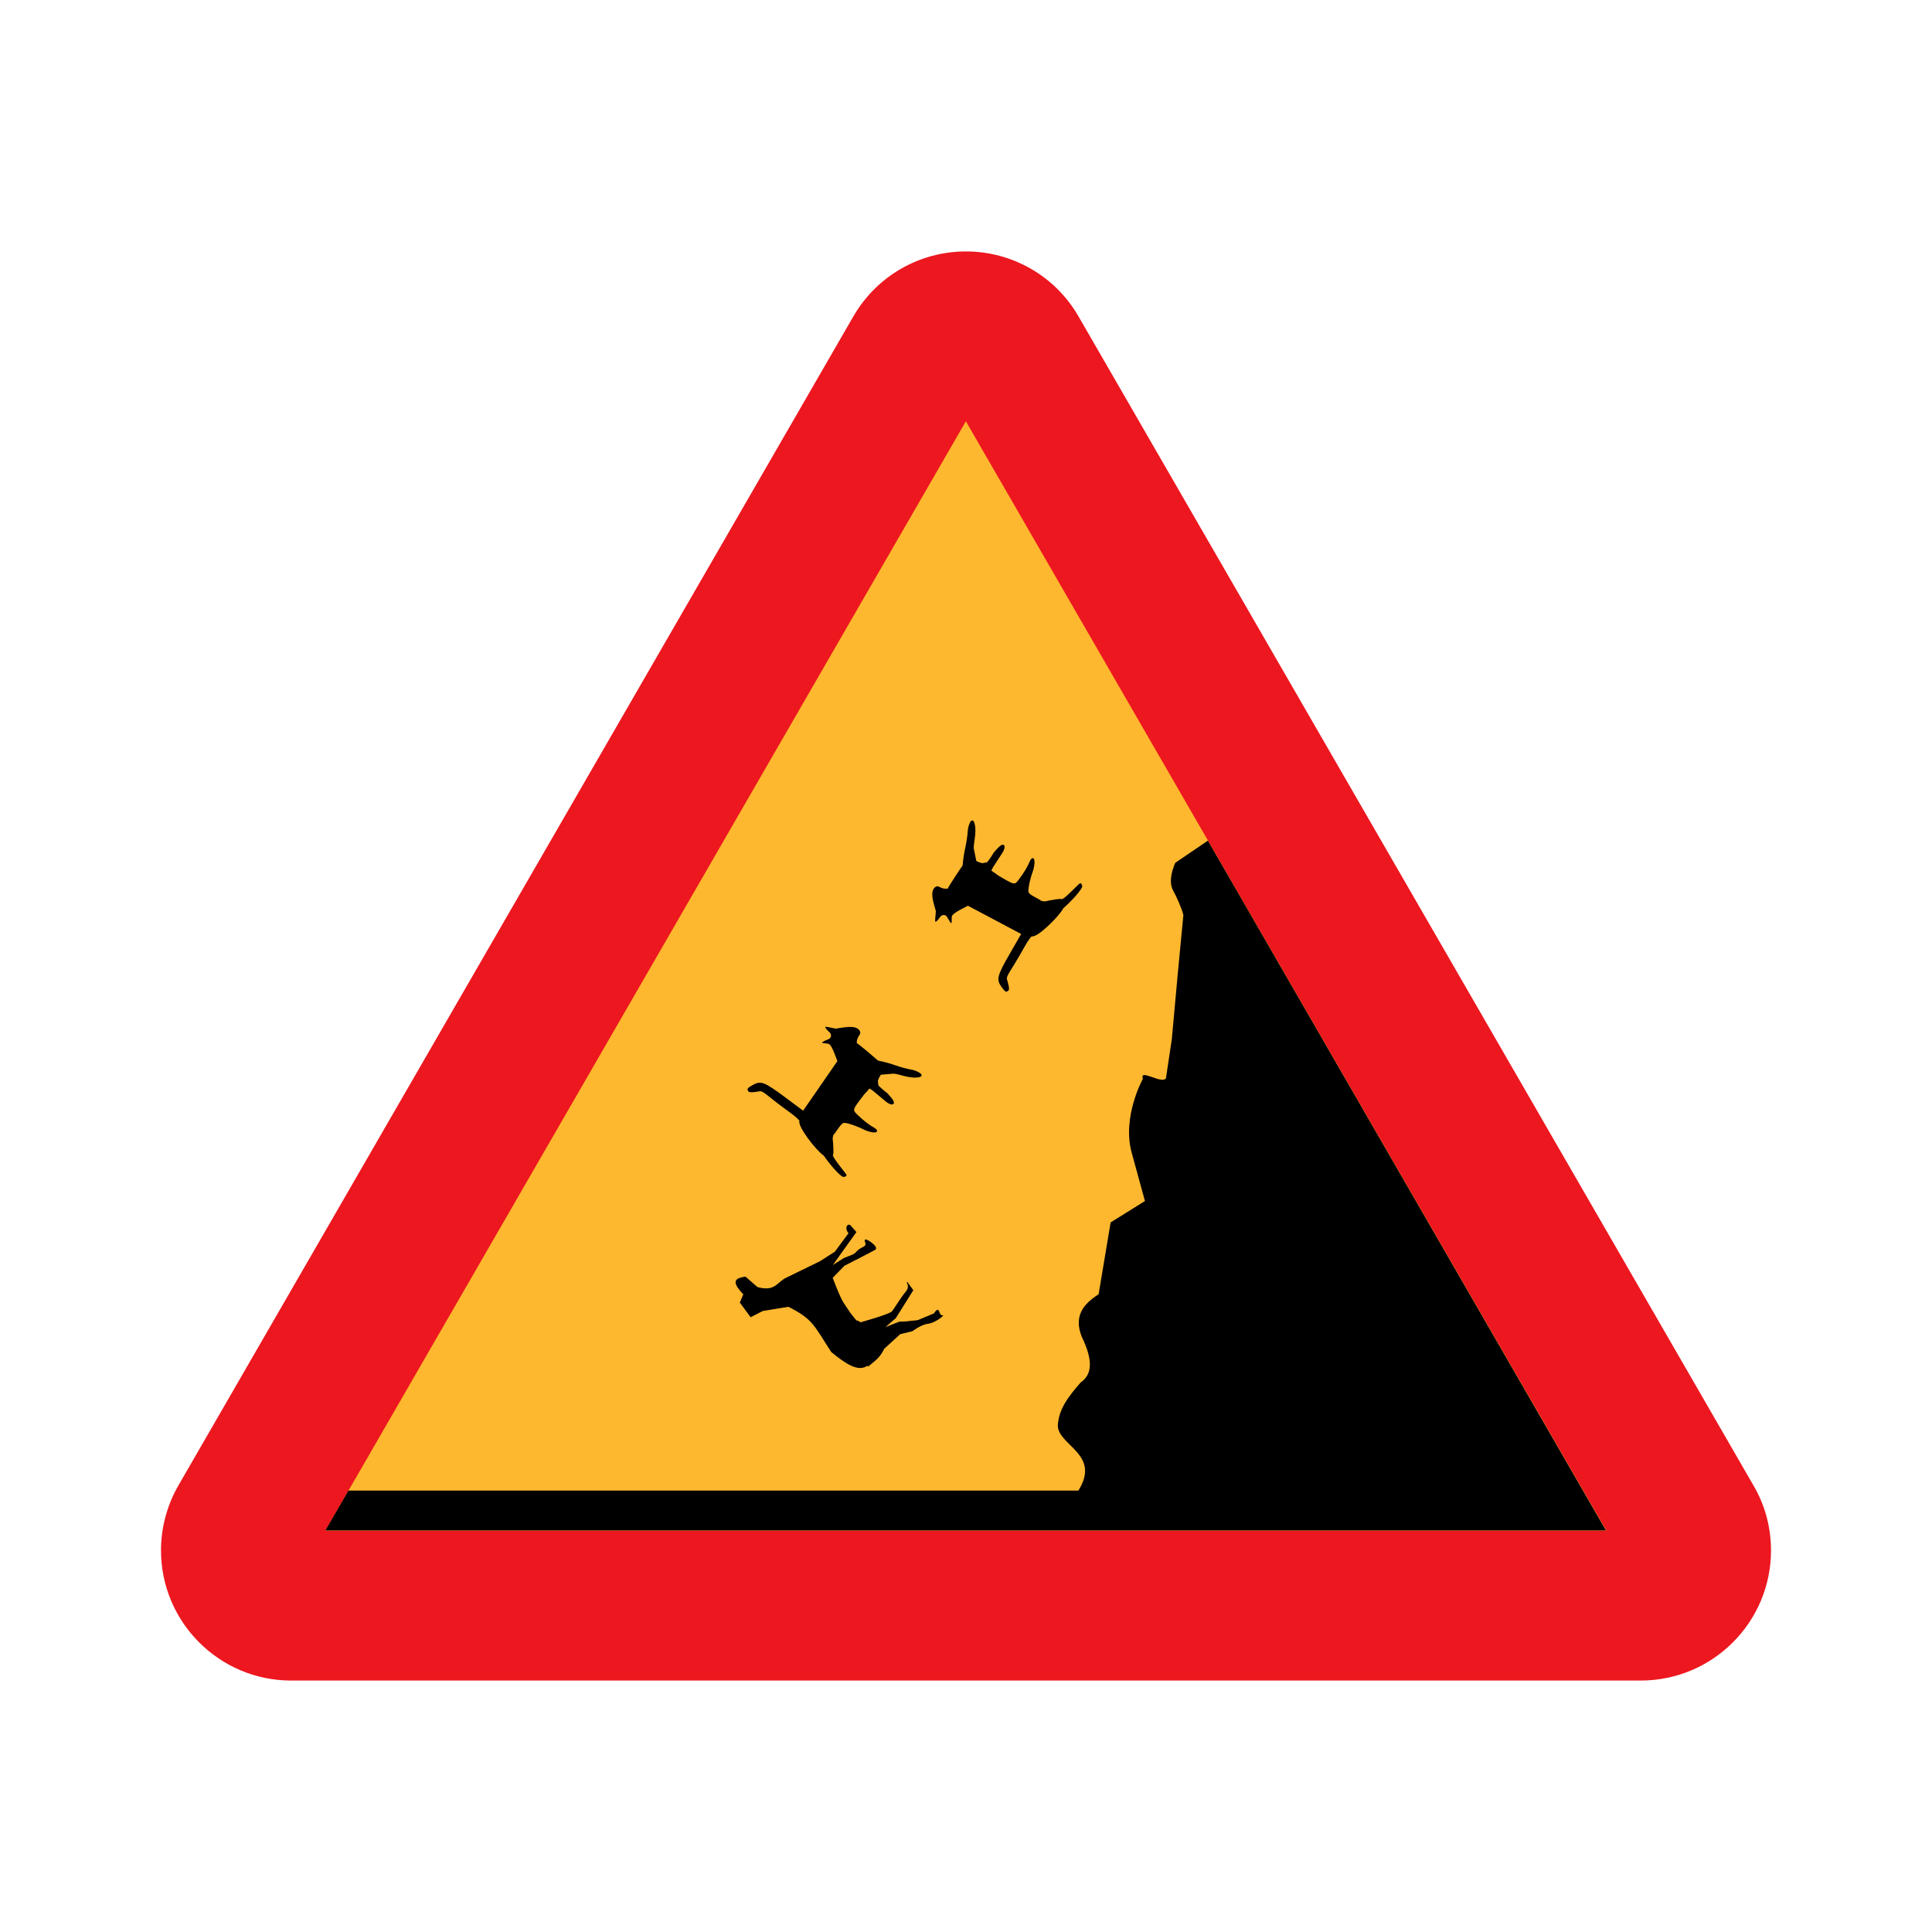<svg:svg xmlns:dc="http://purl.org/dc/elements/1.1/" xmlns:ns1="http://sodipodi.sourceforge.net/DTD/sodipodi-0.dtd" xmlns:ns2="http://www.inkscape.org/namespaces/inkscape" xmlns:ns4="http://creativecommons.org/ns#" xmlns:rdf="http://www.w3.org/1999/02/22-rdf-syntax-ns#" xmlns:svg="http://www.w3.org/2000/svg" height="866.311" id="svg2851" style="display:inline" version="1.1" viewBox="-72.193 -112.751 866.311 866.311" width="866.311" ns1:docname="rs_falling_cats_and_dogs.svg" ns2:version="0.48.3.1 r9886">
  <svg:defs id="defs2853">
    <ns2:perspective id="perspective2859" ns1:type="inkscape:persp3d" ns2:persp3d-origin="372.04724 : 350.78739 : 1" ns2:vp_x="0 : 526.18109 : 1" ns2:vp_y="0 : 1000 : 0" ns2:vp_z="744.09448 : 526.18109 : 1" />
    <ns2:perspective id="perspective2844" ns1:type="inkscape:persp3d" ns2:persp3d-origin="0.5 : 0.33333333 : 1" ns2:vp_x="0 : 0.5 : 1" ns2:vp_y="0 : 1000 : 0" ns2:vp_z="1 : 0.5 : 1" />
    <ns2:perspective id="perspective3916" ns1:type="inkscape:persp3d" ns2:persp3d-origin="0.5 : 0.33333333 : 1" ns2:vp_x="0 : 0.5 : 1" ns2:vp_y="0 : 1000 : 0" ns2:vp_z="1 : 0.5 : 1" />
    <ns2:perspective id="perspective3938" ns1:type="inkscape:persp3d" ns2:persp3d-origin="0.5 : 0.33333333 : 1" ns2:vp_x="0 : 0.5 : 1" ns2:vp_y="0 : 1000 : 0" ns2:vp_z="1 : 0.5 : 1" />
    <ns2:perspective id="perspective4762" ns1:type="inkscape:persp3d" ns2:persp3d-origin="0.5 : 0.33333333 : 1" ns2:vp_x="0 : 0.5 : 1" ns2:vp_y="0 : 1000 : 0" ns2:vp_z="1 : 0.5 : 1" />
    <ns2:perspective id="perspective5517" ns1:type="inkscape:persp3d" ns2:persp3d-origin="0.5 : 0.33333333 : 1" ns2:vp_x="0 : 0.5 : 1" ns2:vp_y="0 : 1000 : 0" ns2:vp_z="1 : 0.5 : 1" />
    <ns2:perspective id="perspective2981" ns1:type="inkscape:persp3d" ns2:persp3d-origin="0.5 : 0.33333333 : 1" ns2:vp_x="0 : 0.5 : 1" ns2:vp_y="0 : 1000 : 0" ns2:vp_z="1 : 0.5 : 1" />
  </svg:defs>
  <ns1:namedview bordercolor="#666666" borderopacity="1.0" fit-margin-bottom="0" fit-margin-left="0" fit-margin-right="0" fit-margin-top="0" id="base" pagecolor="#ffffff" showgrid="false" showguides="true" ns2:current-layer="layer6" ns2:cx="143.50443" ns2:cy="175.35987" ns2:document-units="px" ns2:guide-bbox="true" ns2:pageopacity="0.0" ns2:pageshadow="2" ns2:window-height="996" ns2:window-maximized="0" ns2:window-width="1613" ns2:window-x="65" ns2:window-y="24" ns2:zoom="0.77146456">
    <ns1:guide id="guide2886" orientation="1,0" position="-11.65,-189.559" />
    <ns1:guide id="guide2888" orientation="1,0" position="724.611,-354.181" />
    <ns1:guide id="guide3031" orientation="1,0" position="367.344,-349.301" />
  </ns1:namedview>
  <svg:g id="layer6" style="display:inline" transform="translate(-14.243,-19.782)" ns2:groupmode="layer" ns2:label="background">
    <svg:path d="m 677.923,660.59 c 32.223,-0.102 58.246,-26.226 58.246,-58.348 0,-10.267 -2.643,-20.229 -7.827,-29.072 L 425.625,48.855 C 415.256,30.862 396.044,19.782 375.206,19.782 c -20.838,0 -39.949,10.978 -50.419,28.971 L 22.07,573.069 c -5.083,8.844 -7.827,18.907 -7.827,29.174 0,32.122 26.124,58.348 58.348,58.348 H 677.923 z" id="path8" style="fill:#ed171f;display:inline" ns2:connector-curvature="0" />
    <svg:polygon id="polygon10" points="255.6,53.928 459,406.224 52.2,406.224 " style="fill:#feb82f;display:inline" transform="matrix(1.412,0,0,1.412,14.243,19.782)" />
    <svg:path d="m 425.601,575.407 c 10.105,-16.125 -8.461,-19.96 -9.226,-28.767 0.143,-7.667 5.042,-13.748 10.267,-19.72 4.557,-3.194 6.158,-8.851 0.407,-20.635 -3.629,-9.387 0.991,-14.65 7.624,-18.907 l 5.388,-32.223 15.388,-9.581 -5.935,-21.626 c -4.459,-16.115 5.008,-33.195 5.008,-33.195 -1.702,-4.825 8.5,2.643 10.346,-0.242 l 2.638,-17.593 2.727,-30.005 2.448,-25.543 c -0.646,-2.928 -3.226,-8.552 -4.51,-10.841 -2.02,-3.603 -0.939,-8.365 0.858,-12.605 l 14.64,-9.95 178.499,309.324 -574.227,0 10.368,-17.891 327.292,0 z" id="polygon16" style="display:inline" ns1:nodetypes="cccccccccccccscccccc" ns2:connector-curvature="0" />
  </svg:g>
  <svg:g id="layer3" style="display:inline" transform="translate(-11.156,0)" ns2:groupmode="layer" ns2:label="cats and dogs">
    <svg:path d="m 275.597,477.653 5.311,-2.739 11.593,-1.903 c 11.342,5.621 11.781,8.82 19.339,20.341 6.131,5.017 12.051,9.196 16.109,5.976 l 0.196,0.377 0.134,-0.132 0.067,-0.11 0.22,0.09 0.268,-0.396 0.088,0.045 c 2.682,-2.19 4.625,-3.596 6.333,-7.242 l 7.237,-6.629 5.481,-1.345 c 0,0 3.876,-2.927 6.881,-3.32 3.662,-0.479 6.661,-3.404 6.661,-3.404 -2.133,-0.003 -1.023,-4.897 -3.643,-0.911 l -7.334,3.052 -5.696,0.605 -2.633,0.094 -7.25,2.857 5.512,-4.754 7.785,-12.427 -2.6,-3.549 c 0,0 1.641,1.993 -0.436,4.39 -2.077,2.397 -5.493,8.119 -6.213,8.828 -1.439,1.418 -14.217,4.945 -14.217,4.945 -3.181,-2.29 -0.044,1.517 -4.656,-4.28 -3.51,-5.475 -3.358,-3.811 -8.023,-15.916 l 5.36,-5.532 c 0,0 12.058,-6.122 13.852,-7.18 1.794,-1.058 -5.325,-5.868 -4.386,-3.688 1.264,2.934 -1.493,2.449 -3.316,4.347 -1.8,1.874 -1.498,1.574 -6.056,3.327 l -5.925,3.738 11.088,-15.487 -2.695,-3.047 c -1.601,-0.527 -1.832,2.256 -0.307,3.505 l -6.266,8.48 -6.69,4.285 -15.512,7.575 c -3.748,1.94 -4.874,6.286 -12.771,4.015 l -5.335,-4.652 c -4.098,0.718 -6.515,1.588 -0.657,7.71 l -1.571,3.691 z" id="path3141" style="fill:#000000;fill-opacity:1;stroke:#000000;stroke-width:0.4;stroke-linecap:butt;stroke-linejoin:miter;stroke-miterlimit:4;stroke-opacity:1;stroke-dasharray:none;display:inline" ns1:nodetypes="ccccccccccccccscccccccccssccccsssccccccccccccc" ns2:connector-curvature="0" />
    <svg:path d="m 350.408,370.373 c -4.148,0.535 -9.033,-1.891 -11.103,-1.666 -1.003,0.109 -5.373,0.453 -5.373,0.453 -0.766,1.343 -0.776,1.06 -1.337,2.764 0.242,0.452 -0.106,1.724 0.51,2.307 4.257,4.032 2.591,1.698 5.616,5.362 2.471,2.993 0.274,4.103 -2.948,1.246 -2.029,-1.692 -2.555,-2.1 -3.54,-2.939 -0.985,-0.839 -2.535,-2.179 -3.417,-2.558 -2.349,2.922 -1.072,0.843 -4.215,5.084 -3.235,4.366 -3.283,4.594 -1.364,6.47 2.706,2.646 5.369,4.736 7.776,6.072 2.073,1.151 1.686,2.87 -2.376,1.68 -2.588,-0.759 -2.313,-1.149 -6.473,-2.688 -1.576,-0.583 -5.223,-1.802 -5.377,-0.858 -0.797,0.169 -2.434,2.969 -3.332,4.075 -1.011,1.438 -0.763,0.44 -1.122,2.567 0.25,2.177 0.565,6.764 0.135,7.412 -0.43,0.648 3.777,5.813 5.156,7.636 1.009,1.334 1.635,1.858 -0.461,2.228 -1.522,-0.338 -6.036,-5.499 -8.848,-9.602 -3.605,-2.466 -11.941,-13.352 -10.851,-15.569 -1.385,-1.714 -3.023,-2.816 -7.138,-5.851 -7.138,-5.263 -9.116,-7.582 -10.579,-7.424 -1.081,0.117 -4.602,0.872 -5.131,0.129 -0.86,-1.206 -0.659,-1.519 1.881,-2.934 3.653,-2.036 5.181,-1.449 14.704,5.644 l 7.876,5.866 7.689,-11.117 7.689,-11.117 -1.311,-3.412 c -0.721,-1.877 -1.802,-4.144 -2.697,-4.331 -1.386,-0.289 -2.969,-0.251 -2.855,-0.601 0.114,-0.35 1.925,-1.088 2.971,-1.529 0.601,-0.253 0.955,-0.769 1.023,-1.348 0.068,-0.58 -0.151,-1.224 -0.696,-1.734 -1.151,-1.077 -2.036,-1.951 -1.828,-2.318 0.207,-0.367 2.4,0.364 4.724,0.721 3.312,-0.576 6.157,-1.025 8.225,-0.615 2.067,0.41 3.463,2.205 2.256,3.53 -0.862,1.546 -0.991,1.553 -1.151,3.547 0.936,0.465 8.652,7.014 9.555,7.867 7.522,1.509 8.458,2.884 15.83,4.243 4.878,1.543 4.297,3.191 1.909,3.305 z" id="path3159" style="fill:#000000;display:inline" ns1:nodetypes="csccsscccssssscccssccccsssscccsscsssccsccccc" ns2:connector-curvature="0" ns2:transform-center-x="39.023011" />
    <svg:path d="m 376.026,256.814 c 1.017,4.057 -0.819,9.193 -0.353,11.221 0.226,0.983 1.08,5.283 1.08,5.283 1.423,0.603 1.144,0.646 2.902,1.004 0.421,-0.293 1.724,-0.097 2.231,-0.777 3.505,-4.7 1.382,-2.772 4.667,-6.205 2.683,-2.805 4.043,-0.753 1.583,2.782 -1.443,2.214 -1.786,2.784 -2.503,3.86 -0.718,1.077 -1.867,2.773 -2.14,3.693 3.177,1.99 0.963,0.966 5.543,3.59 4.715,2.701 4.947,2.722 6.585,0.596 2.31,-2.998 4.074,-5.887 5.119,-8.434 0.9,-2.193 2.653,-2.011 1.947,2.163 -0.45,2.659 -0.87,2.431 -1.911,6.744 -0.394,1.633 -1.178,5.398 -0.222,5.44 0.261,0.772 3.233,2.069 4.437,2.832 1.547,0.836 0.527,0.706 2.681,0.814 2.133,-0.503 6.651,-1.354 7.345,-1.003 0.694,0.351 5.33,-4.432 6.979,-6.015 1.206,-1.158 1.654,-1.841 2.267,0.197 -0.158,1.551 -4.754,6.639 -8.498,9.912 -2.027,3.87 -11.861,13.424 -14.19,12.601 -1.54,1.576 -2.443,3.332 -4.974,7.775 -4.39,7.705 -6.461,9.941 -6.133,11.376 0.243,1.06 1.405,4.468 0.73,5.08 -1.097,0.995 -1.431,0.833 -3.134,-1.524 -2.45,-3.389 -2.047,-4.975 3.882,-15.265 l 4.903,-8.509 -11.941,-6.334 -11.941,-6.334 -3.235,1.702 c -1.779,0.936 -3.904,2.275 -3.985,3.186 -0.124,1.411 0.099,2.978 -0.262,2.905 -0.361,-0.072 -1.306,-1.784 -1.866,-2.772 -0.322,-0.567 -0.875,-0.859 -1.459,-0.858 -0.584,6.3e-4 -1.198,0.293 -1.64,0.895 -0.934,1.269 -1.699,2.25 -2.088,2.088 -0.389,-0.163 0.08,-2.426 0.163,-4.776 -0.96,-3.221 -1.739,-5.995 -1.574,-8.096 0.165,-2.101 1.784,-3.697 3.241,-2.654 1.637,0.675 1.659,0.802 3.658,0.728 0.352,-0.984 5.952,-9.414 6.693,-10.411 0.617,-7.647 1.873,-8.738 2.358,-16.218 0.96,-5.026 2.665,-4.641 3.058,-2.283 z" id="path3021" style="fill:#000000;display:inline" ns1:nodetypes="csccsscccssssscccssccccsssscccsscsssccsccccc" ns2:connector-curvature="0" />
  </svg:g>
</svg:svg>